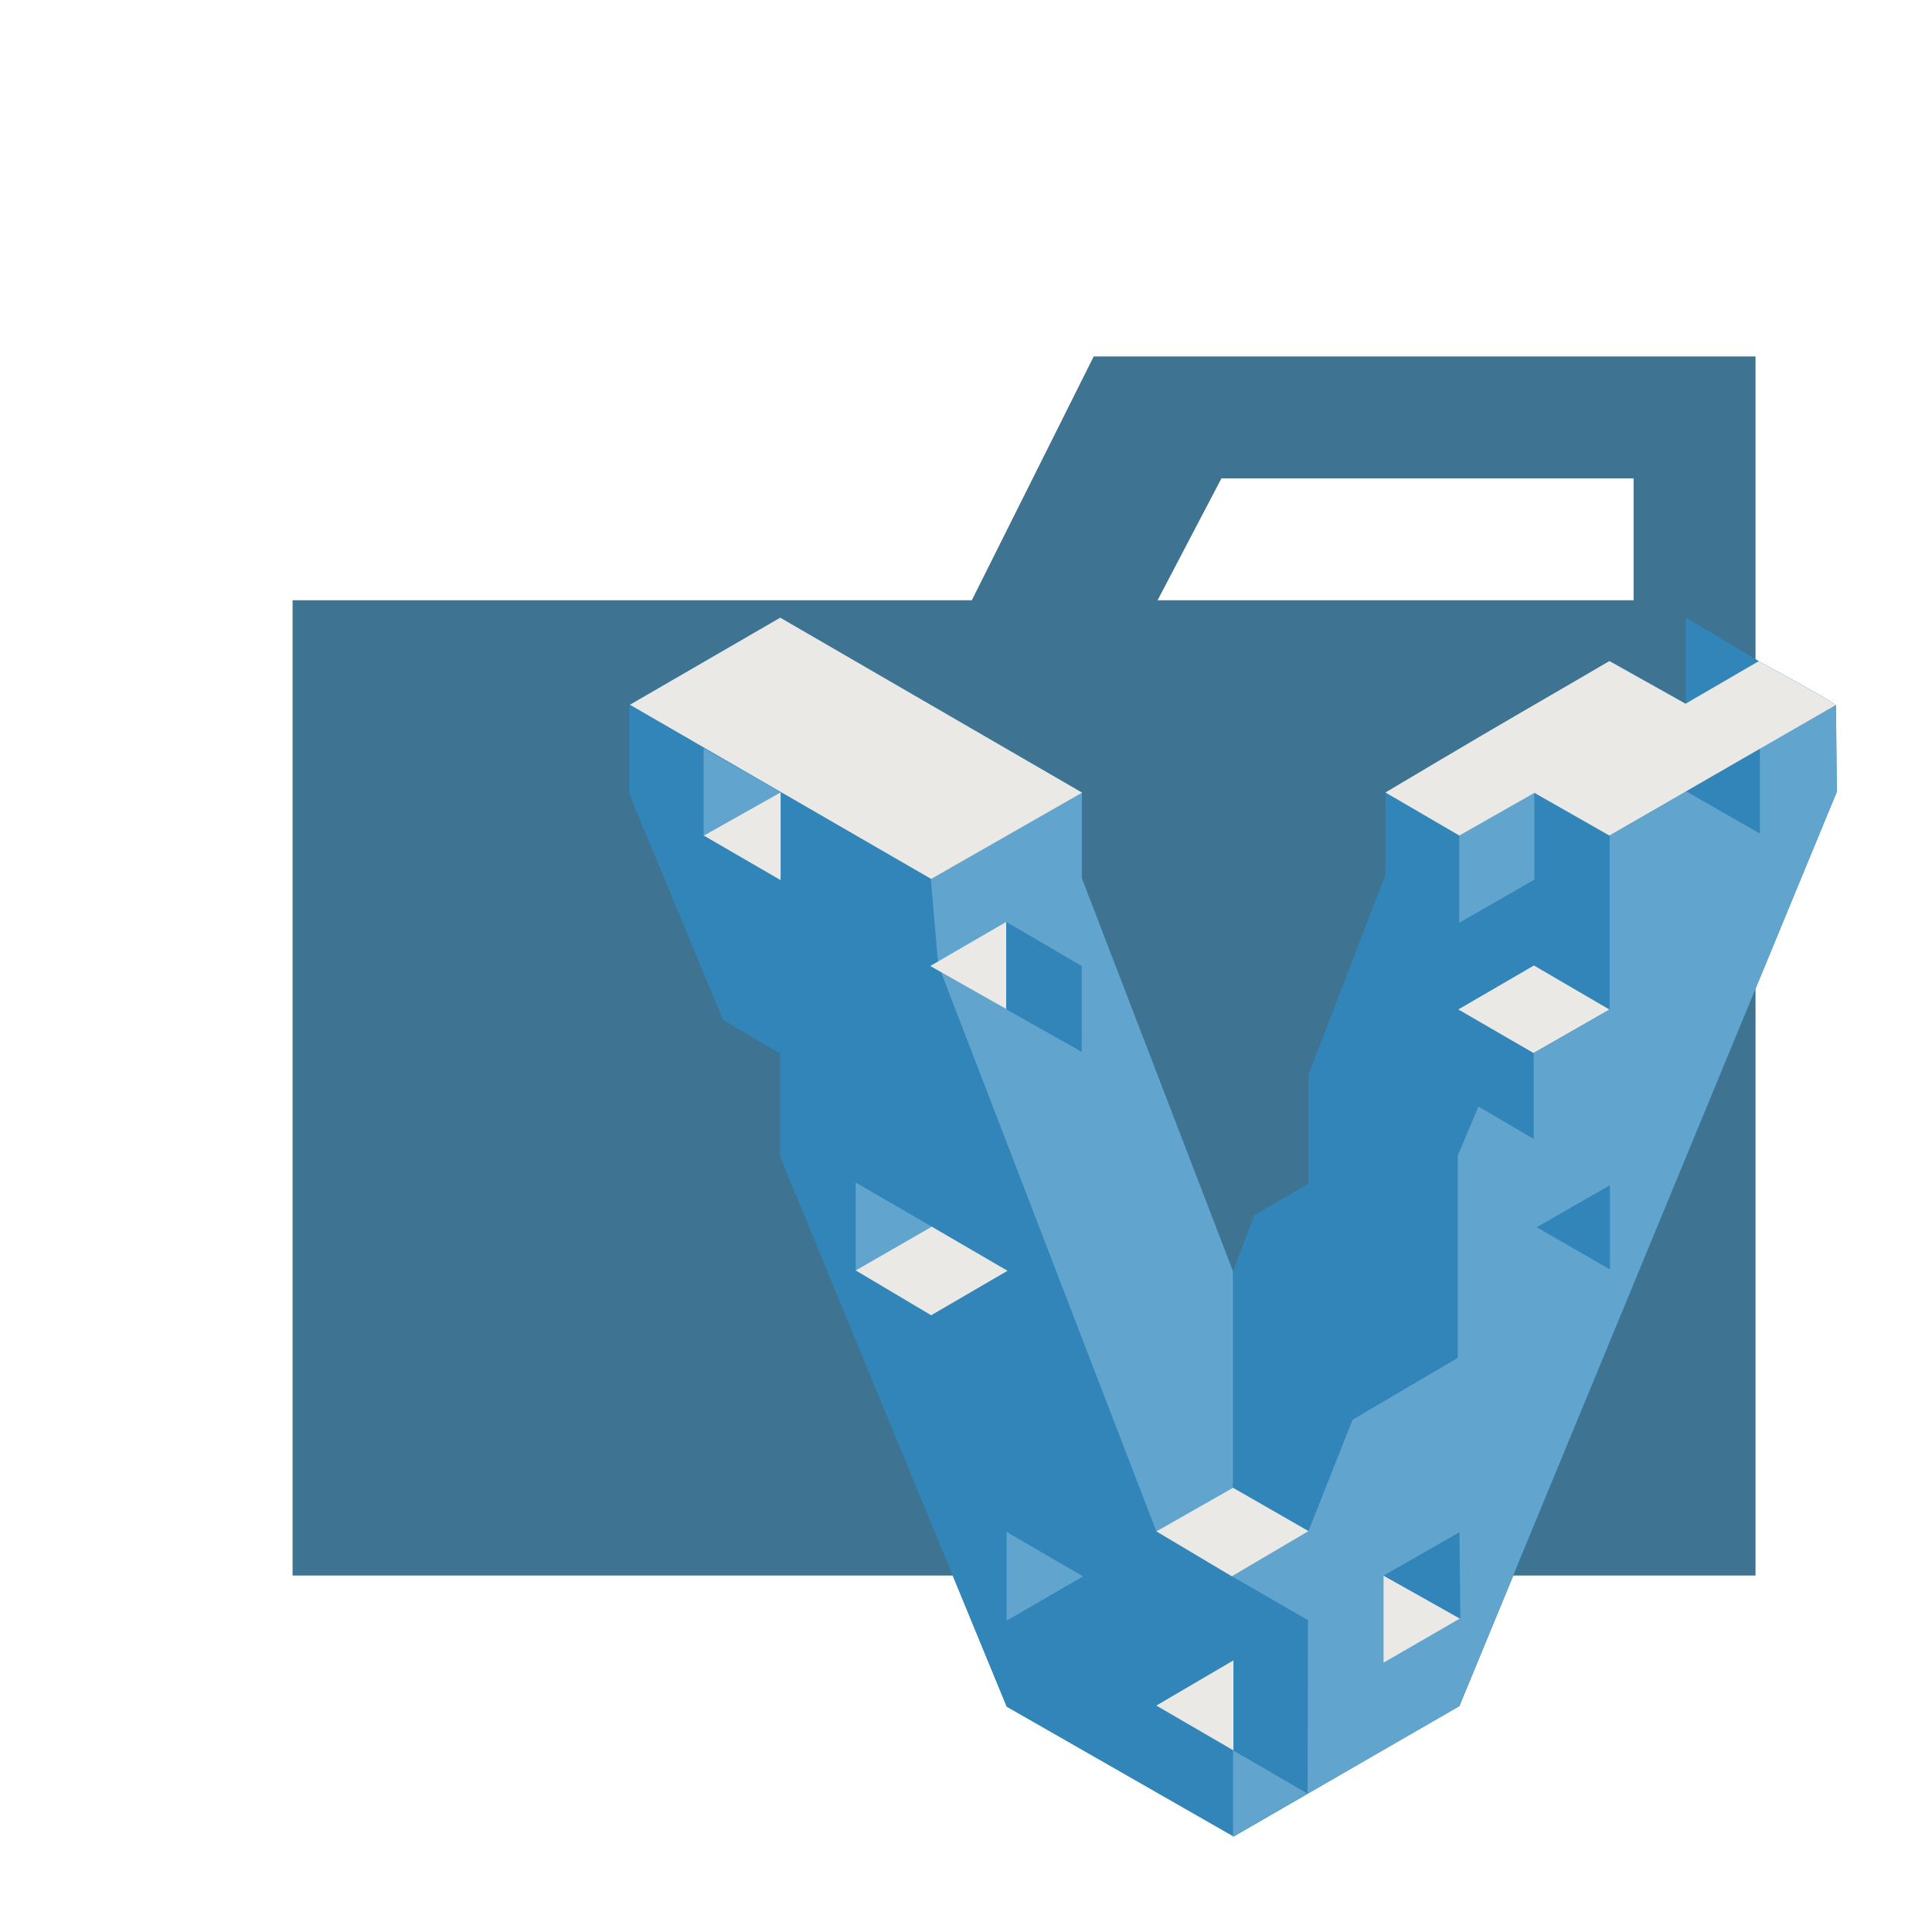 <svg xmlns="http://www.w3.org/2000/svg" width="100%" height="100%" viewBox="-0.64 -0.64 33.28 33.28"><path fill="#3e7391" d="M27.5 5.5h-9.3l-2.1 4.2H4.4v16.8h25.2v-21zm0 4.2h-8.2l1.1-2.1h7.1z"/><path fill="#3185b8" d="M30.983 11.506c-.15-.123-1.328-.755-1.328-.755l-1.257.731 1.258-.731L28.4 10v1.48l-1.311-.734s-1.073.627-1.594.928c-.656.378-2.264 1.336-2.264 1.336v1.414L21.9 17.876v1.874l-.93.543-.37.968L18 14.5v-1.486L12.8 10l-2.6 1.5v1.53l1.619 3.9.984.579v1.778l3.9 9.471 3.9 2.23V31l3.897-2.252L31 13l-.014-1.493"/><path fill="#3185b8" d="M20.6 30.989l-3.9-2.232-3.9-9.471v-1.778l-.984-.579L10.2 13.03V11.5l1.281.747v1.5l1.324.768v-1.507l2.586 1.5.125 1.481 3.76 9.76 2.613 1.522v2.985L20.6 29.5V31"/><path fill="#61a5ce" d="M18 14.5l2.6 6.761v3.726l-1.321.752-3.758-9.763-.127-1.476 2.6-1.49v1.49m-6.513-2.249v1.5l1.324-.745-1.324-.76"/><path fill="#eae9e6" d="M12.807 14.521v-1.513l-1.324.745 1.324.768"/><path fill="#3185b8" d="M20.6 24.987l1.3.746 1.451-3.643 1.118.665v-3.493l.357-.843.951.557V17.5l-1.3-.753 1.3-.756-1.277-.738v-1.5l-1.273-.742v1.414L21.9 17.876v1.874l-.93.543-.37.968v3.726"/><path fill="#61a5ce" d="M20.58 26.512l1.311.756-.007 2.986 2.609-1.5L31 13l-.014-1.493-3.9 2.247v3l-1.307.749v1.476l-.952-.557-.356.843v3.485l-1.811 1.065-.76 1.917-1.321.779"/><path fill="#eae9e6" d="M15.385 16l1.308-.76v1.5L15.385 16"/><path fill="#3185b8" d="M16.693 16.746l1.3.733V16l-1.3-.76v1.5"/><path fill="#61a5ce" d="M14.1 19.73v1.514l1.31-.754-1.31-.76"/><path fill="#eae9e6" d="M16.714 21.251l-1.314.765-1.3-.772 1.31-.754 1.307.761"/><path fill="#61a5ce" d="M16.7 25.749v1.527l1.316-.761-1.316-.766"/><path fill="#eae9e6" d="M19.281 28.741l1.326.771v-1.551l-1.331.78"/><path fill="#61a5ce" d="M20.6 31v-1.489l1.278.742L20.6 31"/><path fill="#eae9e6" d="M20.6 24.987l-1.321.752 1.3.774 1.321-.779-1.3-.746"/><path fill="#3185b8" d="M27.085 16.751v-3l-1.291-.735v1.494l-1.29.741 2.581 1.5"/><path fill="#eae9e6" d="M24.483 16.747l1.3-.756 1.3.759-1.307.749-1.3-.753"/><path fill="#61a5ce" d="M24.5 15.253l1.29-.741v-1.494l-1.294.735v1.5"/><path fill="#3185b8" d="M28.4 11.481V10l1.257.749-1.257.731"/><path fill="#eae9e6" d="M30.983 11.506l-3.9 2.247-1.291-.735-1.294.735-1.273-.742s1.608-.957 2.264-1.336c.521-.3 1.594-.928 1.594-.928l1.312.735 1.257-.731s1.178.632 1.328.755M18 13.014L15.4 14.5l-5.189-3L12.8 10l5.2 3.014"/><path fill="#3185b8" d="M29.675 13.719V12.26l-1.268.732 1.268.727M25.831 20.5l1.262-.724v1.452l-1.262-.728"/><path fill="#eae9e6" d="M23.193 26.5V28l1.315-.76-1.315-.74"/><path fill="#3185b8" d="M24.516 27.246l-.016-1.493-1.307.748 1.323.744"/></svg>